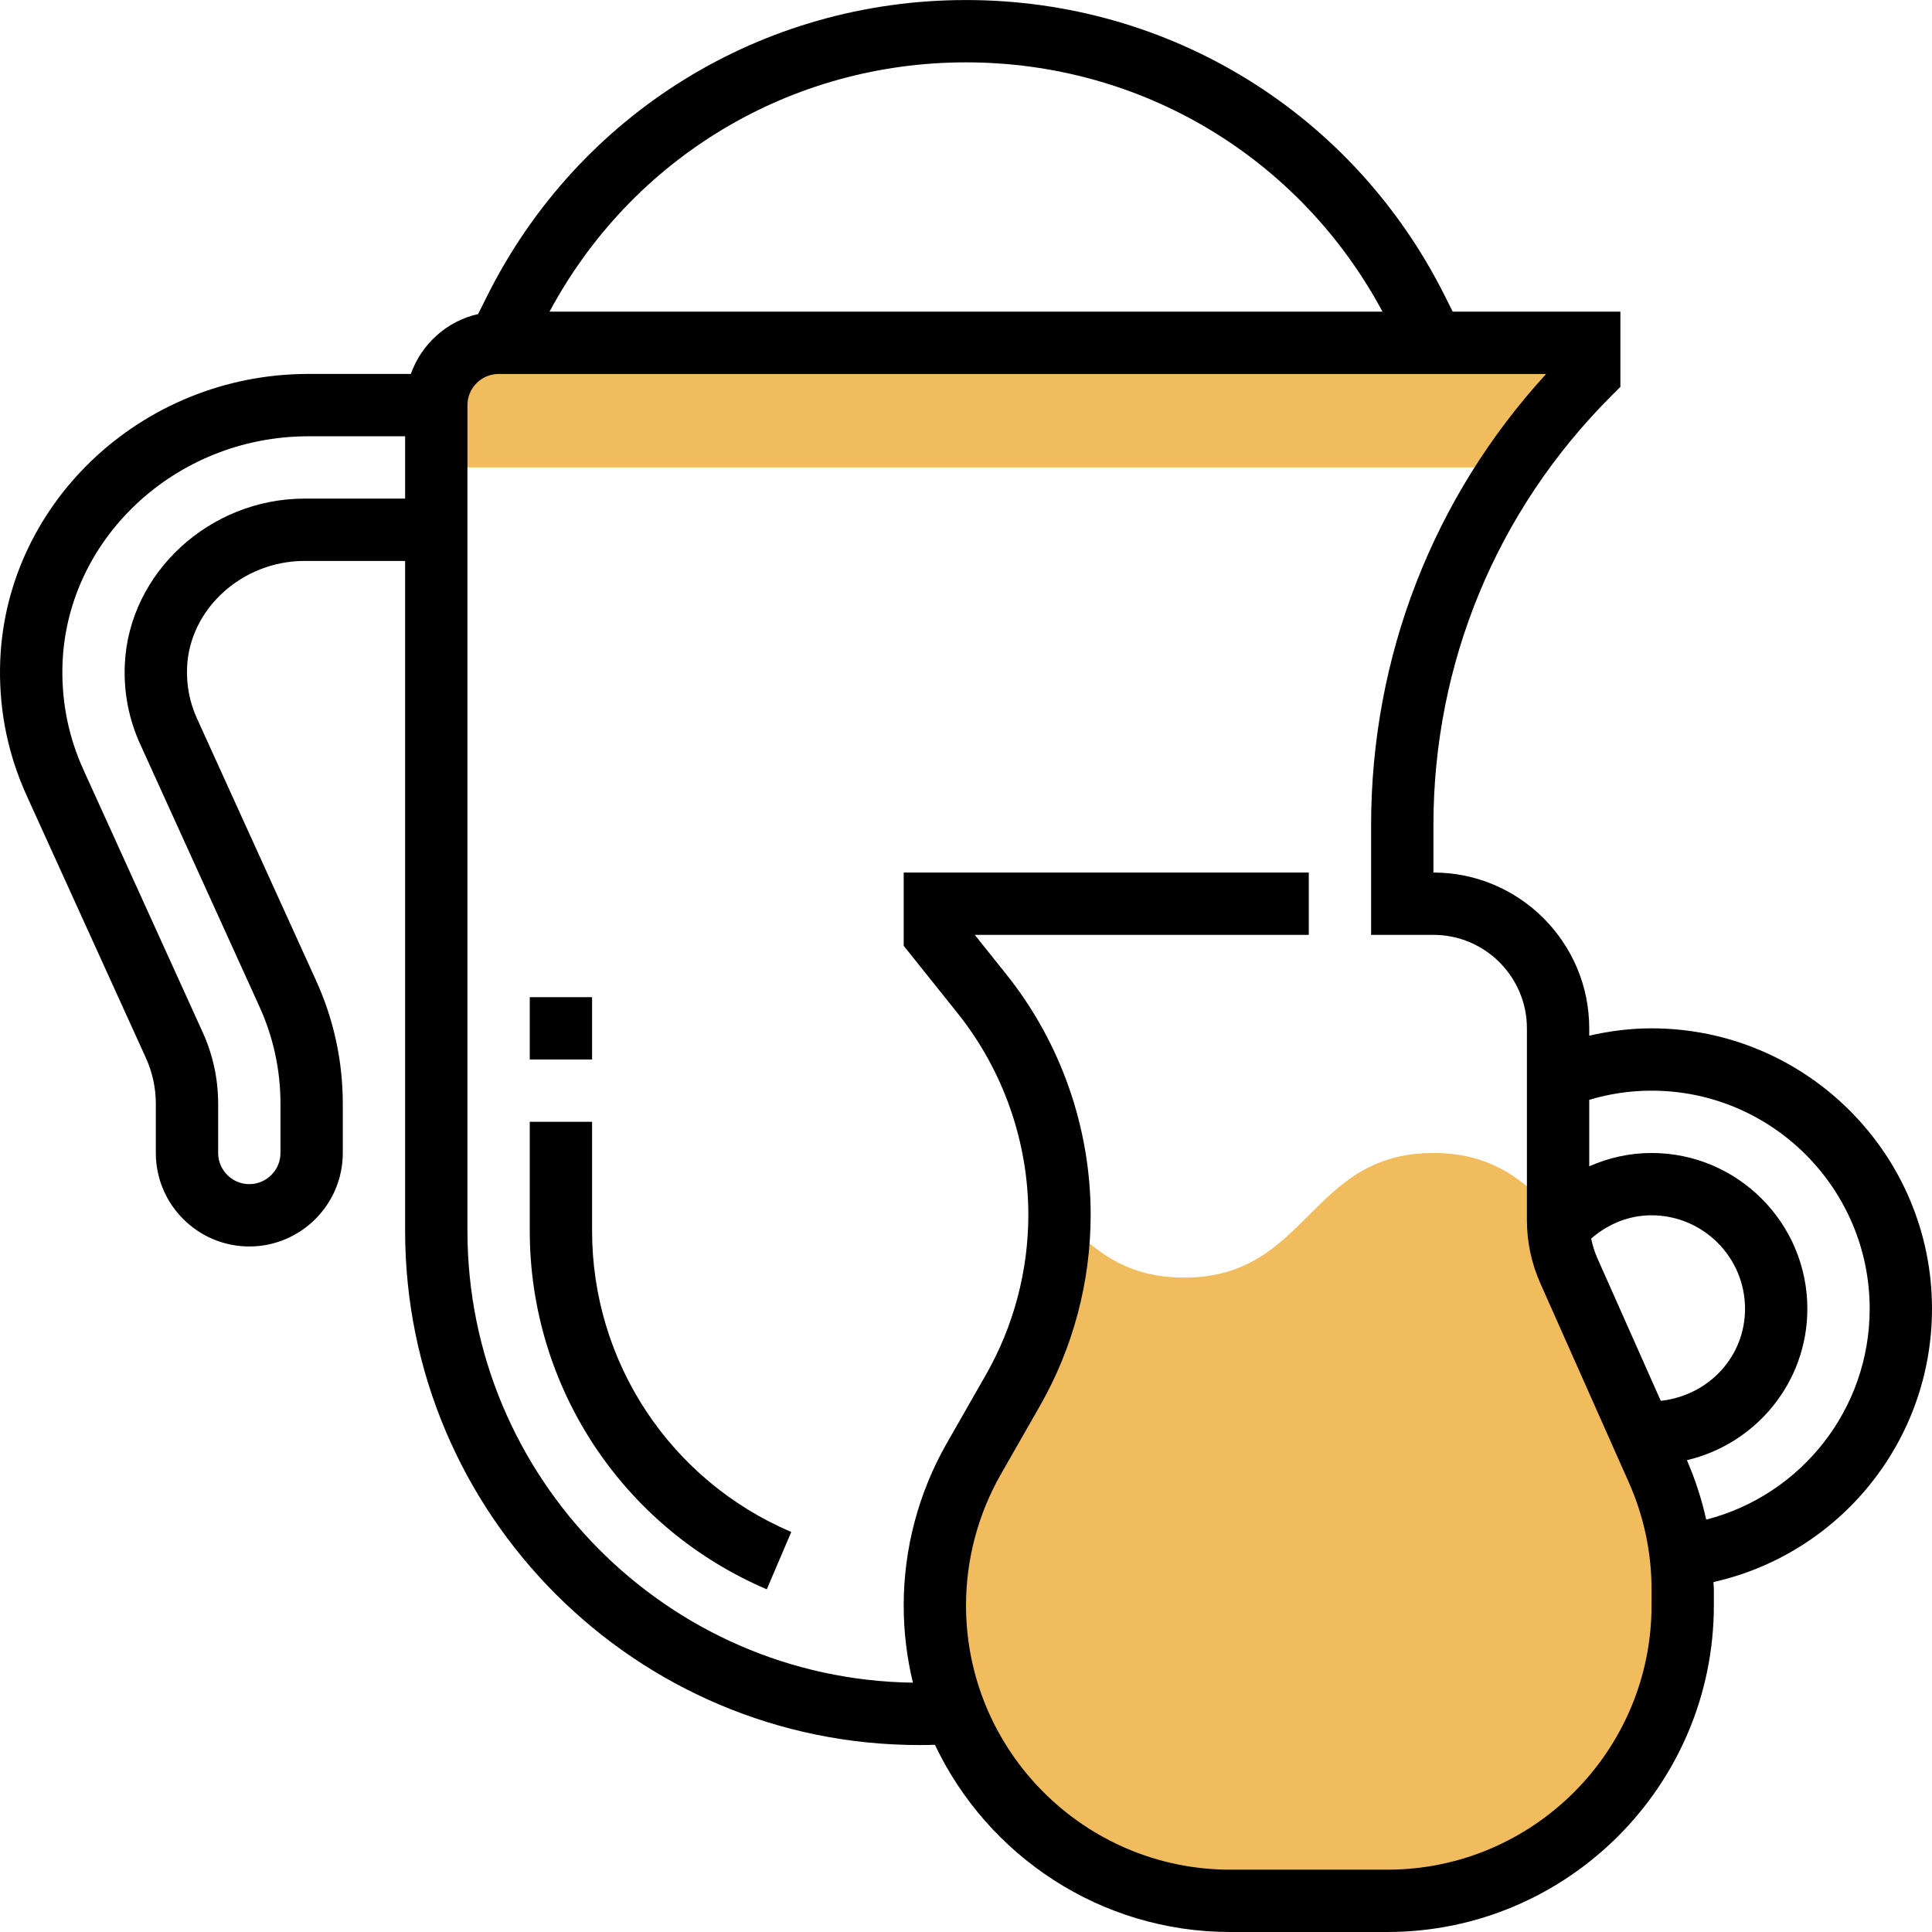 <svg height="496pt" viewBox="0 0 496.008 496" width="496pt" xmlns="http://www.w3.org/2000/svg"><path d="m408.008 88.004v8c-7.359 7.359-14 15.441-19.84 24h-276.16v-16c0-8.801 7.199-16 16-16zm0 0" fill="#f0bc5e"/><path d="m432.008 408.082v4.082c0 41.84-34 75.84-75.84 75.84h-40.32c-32.16 0-59.68-20.078-70.641-48.32-3.359-8.559-5.199-17.84-5.199-27.52 0-13.199 3.441-26.16 10-37.68l10-17.52c7.84-13.68 12-29.199 12-44.961 8 8 16 16 32 16 32 0 32-32 64-32 16 0 24 8 32 16v1.199c0 .562 0 1.039.078 1.602.16 3.918 1.121 7.758 2.641 11.438l18.48 41.441 4.242 9.602c3.117 7.039 5.199 14.559 6.078 22.238.32 2.879.48 5.68.48 8.559zm0 0" fill="#f0bc5e"/><path d="m496.008 336.004c0-39.695-32.305-72-72-72-5.418 0-10.762.68-16 1.887v-1.887c0-22.055-17.945-40-40-40v-12.121c0-41.641 16.215-80.781 45.656-110.223l2.344-2.344v-19.312h-43.055l-2.008-4.023c-23.434-46.863-70.539-75.977-122.938-75.977-52.398 0-99.504 29.113-122.938 75.977l-2.32 4.641c-8.062 1.816-14.535 7.703-17.27 15.375h-26.312c-43.082 0-78.586 33.879-79.16 75.52-.16 11.41 2.152 22.441 6.863 32.785l30.57 67.262c1.703 3.746 2.566 7.73 2.566 11.84v12.602c0 13.23 10.77 24 24 24 13.23 0 24-10.77 24-24v-12.602c0-11.023-2.312-21.688-6.871-31.695l-30.57-67.27c-1.887-4.152-2.742-8.602-2.527-13.219.688-15.008 14.227-27.215 30.16-27.215h25.809v172c0 72.785 59.215 132 132 132 1.344 0 2.688-.016 4.023-.062 13.457 28.391 42.391 48.062 75.832 48.062h40.289c46.238 0 83.855-37.617 83.855-83.855v-4.047c0-.648-.09-1.289-.105-1.938 32.457-7.297 56.105-36.215 56.105-70.16zm-69.633 23.633-16.297-36.672c-.711-1.609-1.223-3.281-1.574-4.977 4.359-3.809 9.719-5.984 15.504-5.984 13.23 0 24 10.77 24 24 0 12.238-9.238 22.238-21.633 23.633zm-178.367-343.633c45.105 0 85.703 24.457 106.922 64h-213.844c21.219-39.543 61.816-64 106.922-64zm-169.809 112c-24.367 0-45.07 19.055-46.152 42.488-.328 7.176 1 14.105 3.953 20.574l30.566 67.266c3.609 7.91 5.441 16.352 5.441 25.07v12.602c0 4.406-3.594 8-8 8s-8-3.594-8-8v-12.602c0-6.414-1.344-12.621-4-18.453l-30.559-67.273c-3.73-8.184-5.555-16.91-5.434-25.938.449-32.934 28.785-59.734 63.16-59.734h24.832v16zm345.809 284.145c0 37.414-30.441 67.855-67.855 67.855h-40.289c-37.414 0-67.855-30.441-67.855-67.855 0-11.793 3.098-23.434 8.945-33.664l10.031-17.559c8.52-14.914 13.023-31.875 13.023-49.051 0-22.359-7.695-44.297-21.664-61.75l-8.09-10.121h85.754v-16h-104v18.809l13.84 17.305c11.703 14.641 18.16 33.016 18.16 51.758 0 14.402-3.777 28.617-10.922 41.113l-10.031 17.559c-7.223 12.648-11.047 27.031-11.047 41.602 0 6.832.824 13.48 2.367 19.84-63.207-.863-114.367-52.559-114.367-115.984v-212c0-4.406 3.594-8 8-8h268.938c-29.043 31.734-44.938 72.594-44.938 115.879v28.121h16c13.23 0 24 10.77 24 24v49.207c0 5.625 1.16 11.09 3.449 16.25l22.703 51.078c3.879 8.738 5.848 18 5.848 27.562zm14.031-22.016c-1.145-5.207-2.809-10.305-4.953-15.266 17.684-4.137 30.922-19.941 30.922-38.863 0-22.055-17.945-40-40-40-5.551 0-10.992 1.199-16 3.426v-17.074c5.199-1.559 10.559-2.352 16-2.352 30.879 0 56 25.121 56 56 0 25.816-17.594 47.855-41.969 54.129zm0 0"/><path d="m136.008 256.004h16v16h-16zm0 0"/><path d="m152.008 316.004v-28h-16v28c0 40.121 23.887 76.238 60.855 92.023l6.281-14.719c-31.066-13.258-51.137-43.602-51.137-77.305zm0 0"/></svg>